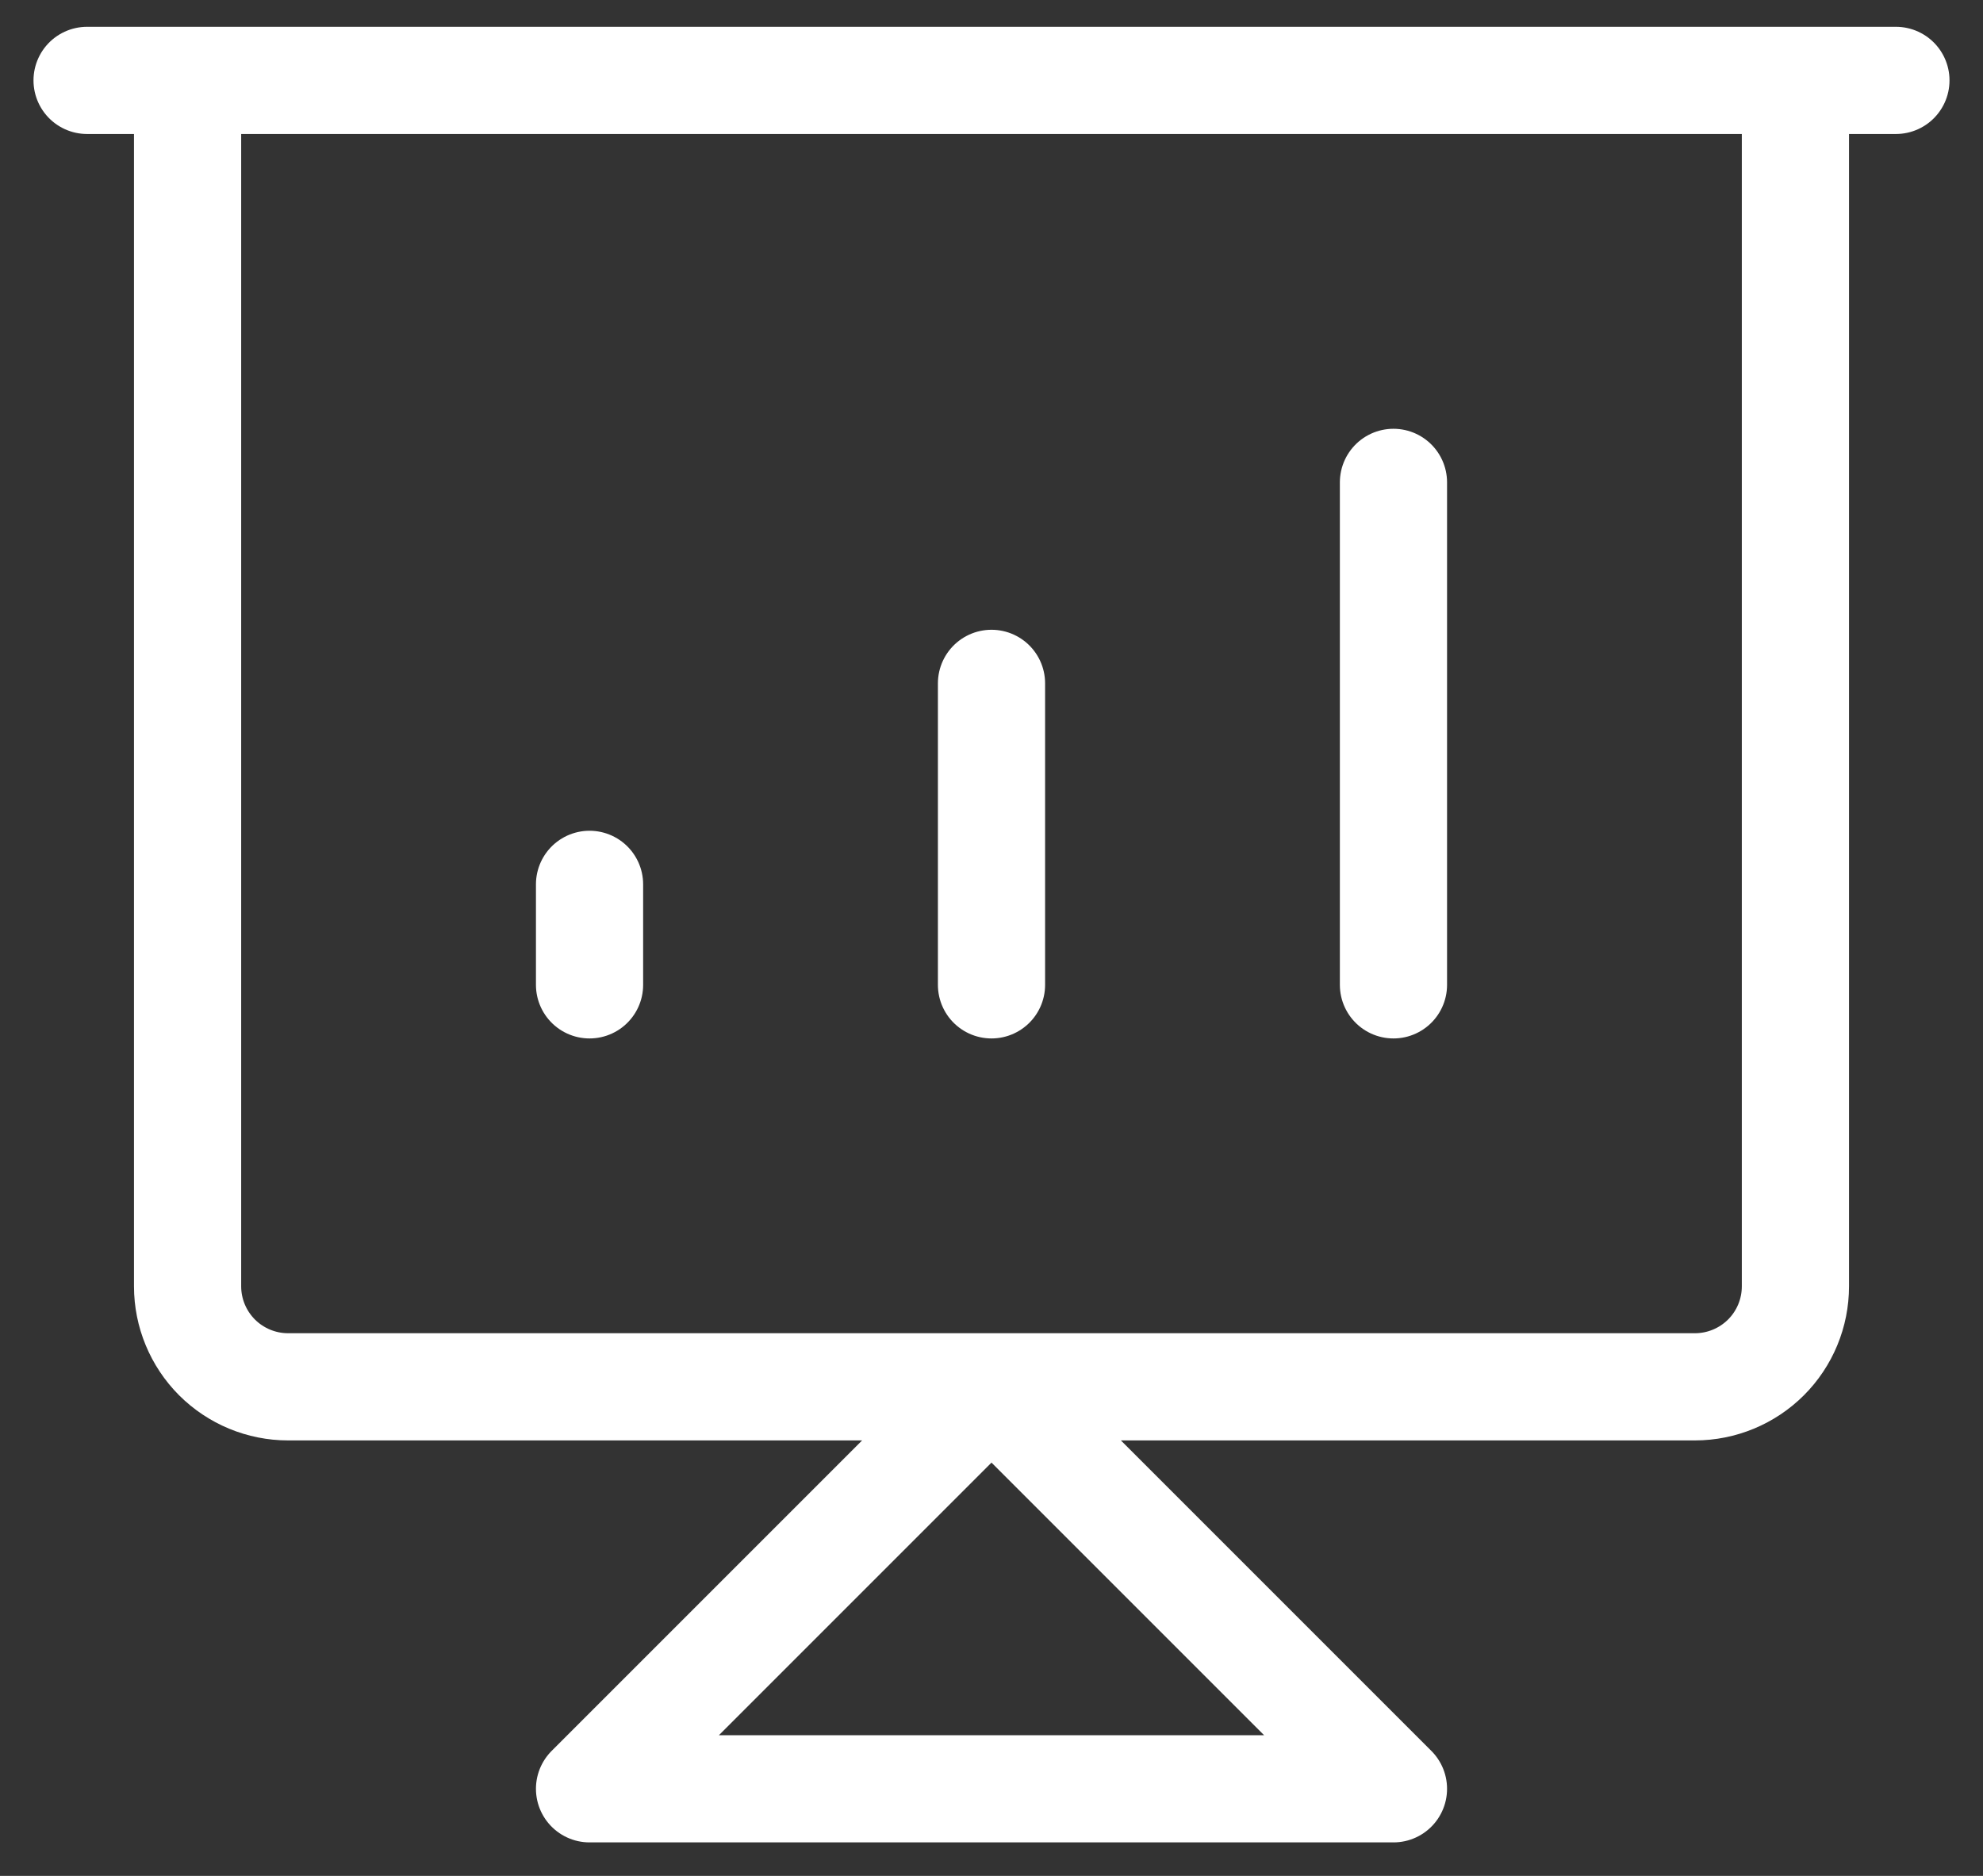 <svg width="37" height="35" viewBox="0 0 37 35" fill="none" xmlns="http://www.w3.org/2000/svg">
<rect x="0" y="0" width="37" height="35" fill="#333333" stroke="none"/>
<path d="M11 18.375V16.5V18.375ZM18.5 18.375V12.75V18.375ZM26 18.375V9V18.375ZM11 33.375L18.5 25.875L26 33.375H11ZM1.625 1.5H35.375H1.625ZM3.5 1.5H33.5V24C33.5 24.497 33.303 24.974 32.951 25.326C32.599 25.677 32.122 25.875 31.625 25.875H5.375C4.878 25.875 4.401 25.677 4.049 25.326C3.698 24.974 3.5 24.497 3.5 24V1.5Z" stroke="white" stroke-width="2" stroke-linecap="round" stroke-linejoin="round"/>
</svg>
